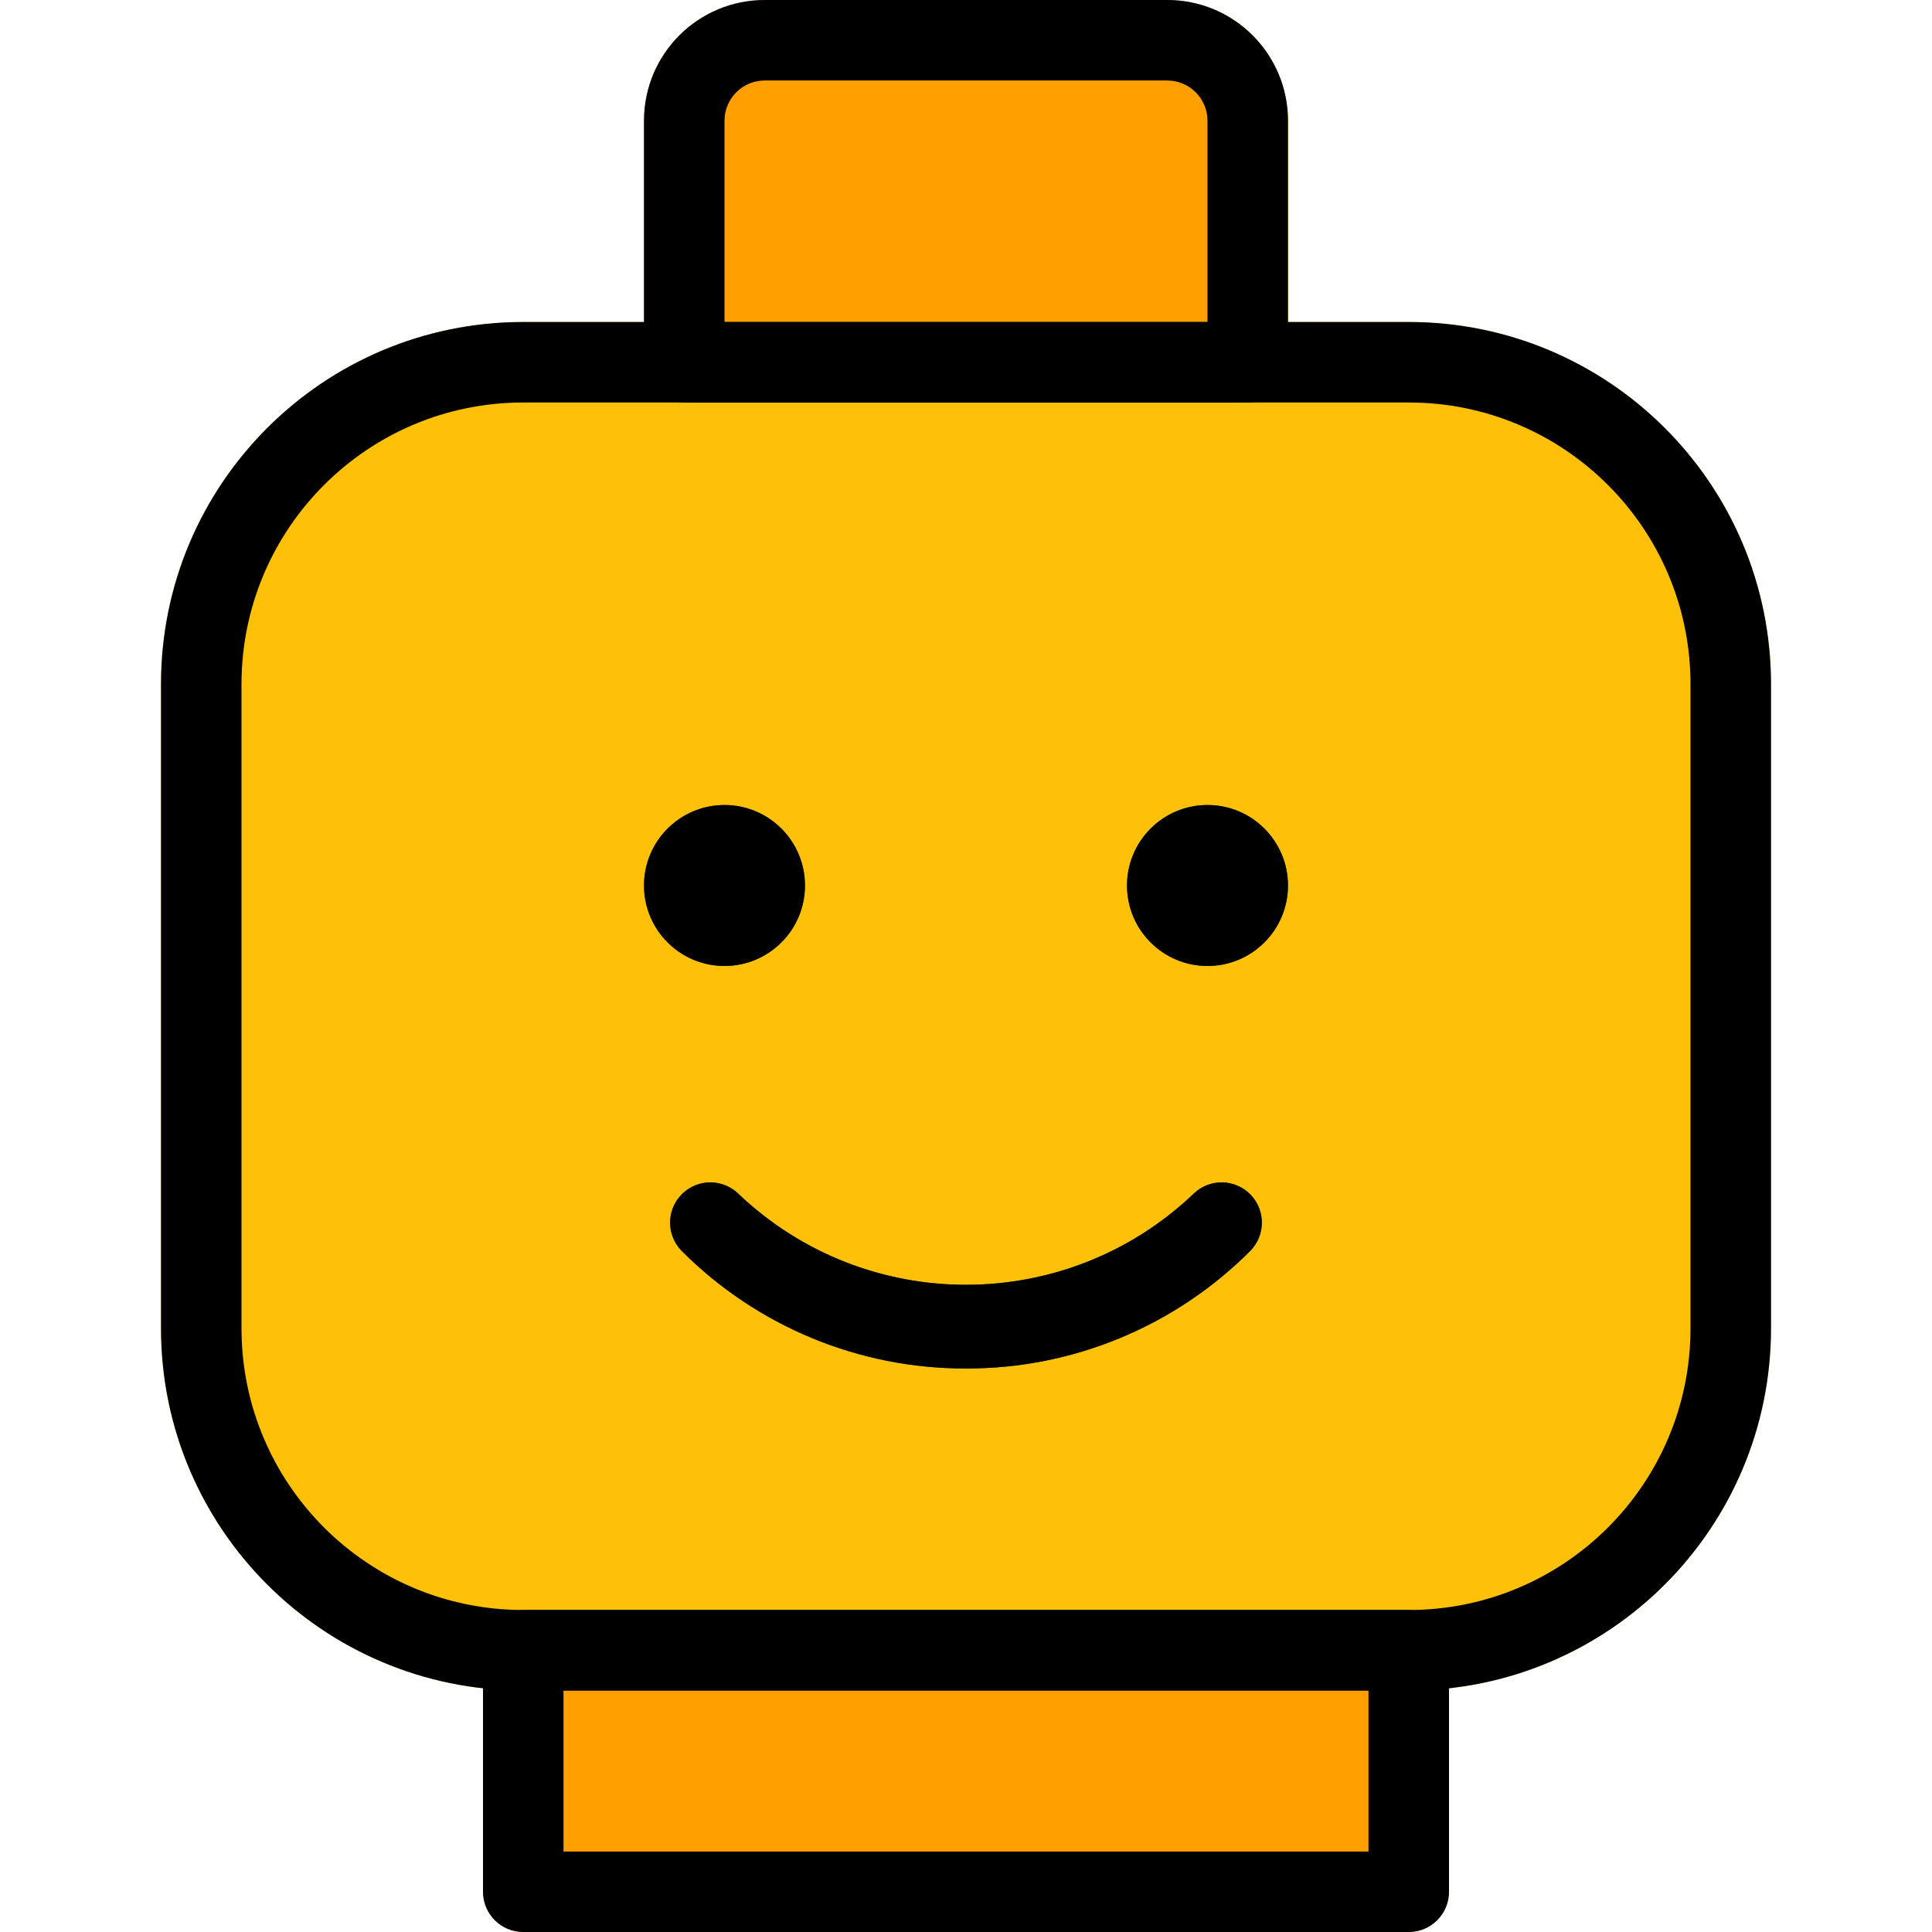 <?xml version="1.0" encoding="iso-8859-1"?>
<!-- Generator: Adobe Illustrator 19.0.0, SVG Export Plug-In . SVG Version: 6.00 Build 0)  -->
<svg version="1.1" id="Capa_1" xmlns="http://www.w3.org/2000/svg" xmlns:xlink="http://www.w3.org/1999/xlink" x="0px" y="0px"
	 viewBox="0 0 512 512" style="enable-background:new 0 0 512 512;" xml:space="preserve">
<g>
	<path style="fill:#FFA000;" d="M309.333,0H202.667c-17.673,0-32,14.327-32,32v64c0,5.891,4.776,10.667,10.667,10.667h149.333
		c5.891,0,10.667-4.776,10.667-10.667V32C341.333,14.327,327.006,0,309.333,0z"/>
	<path style="fill:#FFA000;" d="M138.667,426.667h234.667c5.891,0,10.667,4.776,10.667,10.667v64
		c0,5.891-4.776,10.667-10.667,10.667H138.667c-5.891,0-10.667-4.776-10.667-10.667v-64
		C128,431.442,132.776,426.667,138.667,426.667z"/>
</g>
<path style="fill:#FFC107;" d="M138.667,85.333h234.667c53.019,0,96,42.981,96,96V352c0,53.019-42.981,96-96,96H138.667
	c-53.019,0-96-42.981-96-96V181.333C42.667,128.314,85.647,85.333,138.667,85.333z"/>
<g>
	<path style="fill:#455A64;" d="M256,362.667c-28.3,0.08-55.456-11.167-75.413-31.232c-4.092-4.237-3.975-10.99,0.262-15.083
		c4.134-3.992,10.687-3.992,14.82,0c33.783,32.183,86.879,32.183,120.661,0c4.237-4.092,10.99-3.975,15.083,0.262
		c3.992,4.134,3.992,10.687,0,14.82C311.456,351.5,284.3,362.747,256,362.667z"/>
	<path style="fill:#455A64;" d="M192,256c-11.782,0-21.333-9.551-21.333-21.333s9.551-21.333,21.333-21.333
		c11.782,0,21.333,9.551,21.333,21.333S203.782,256,192,256z"/>
	<path style="fill:#455A64;" d="M320,256c-11.782,0-21.333-9.551-21.333-21.333s9.551-21.333,21.333-21.333
		c11.782,0,21.333,9.551,21.333,21.333S331.782,256,320,256z"/>
</g>
<path d="M373.333,448H138.667c-53.019,0-96-42.981-96-96V181.333c0-53.019,42.981-96,96-96h234.667c53.019,0,96,42.981,96,96V352
	C469.333,405.019,426.353,448,373.333,448z M138.667,106.667C97.429,106.667,64,140.096,64,181.333V352
	c0,41.237,33.429,74.667,74.667,74.667h234.667C414.571,426.667,448,393.237,448,352V181.333c0-41.237-33.429-74.667-74.667-74.667
	H138.667z"/>
<path d="M330.667,106.667H181.333c-5.891,0-10.667-4.776-10.667-10.667V32c0-17.673,14.327-32,32-32h106.667
	c17.673,0,32,14.327,32,32v64C341.333,101.891,336.558,106.667,330.667,106.667z M192,85.333h128V32
	c0-5.891-4.776-10.667-10.667-10.667H202.667C196.776,21.333,192,26.109,192,32V85.333z"/>
<path d="M373.333,512H138.667c-5.891,0-10.667-4.776-10.667-10.667v-64c0-5.891,4.776-10.667,10.667-10.667h234.667
	c5.891,0,10.667,4.776,10.667,10.667v64C384,507.224,379.224,512,373.333,512z M149.333,490.667h213.333V448H149.333V490.667z"/>
<path d="M256,362.667c-28.31,0.075-55.473-11.179-75.435-31.253c-4.092-4.237-3.975-10.99,0.262-15.083
	c4.134-3.992,10.687-3.992,14.82,0c33.785,32.196,86.897,32.196,120.683,0c4.237-4.092,10.99-3.975,15.083,0.262
	c3.992,4.134,3.992,10.687,0,14.82C311.457,351.483,284.302,362.736,256,362.667z"/>
<path d="M192,256c-11.782,0-21.333-9.551-21.333-21.333s9.551-21.333,21.333-21.333c11.782,0,21.333,9.551,21.333,21.333
	S203.782,256,192,256z"/>
<path d="M320,256c-11.782,0-21.333-9.551-21.333-21.333s9.551-21.333,21.333-21.333c11.782,0,21.333,9.551,21.333,21.333
	S331.782,256,320,256z"/>
<g>
</g>
<g>
</g>
<g>
</g>
<g>
</g>
<g>
</g>
<g>
</g>
<g>
</g>
<g>
</g>
<g>
</g>
<g>
</g>
<g>
</g>
<g>
</g>
<g>
</g>
<g>
</g>
<g>
</g>
</svg>
